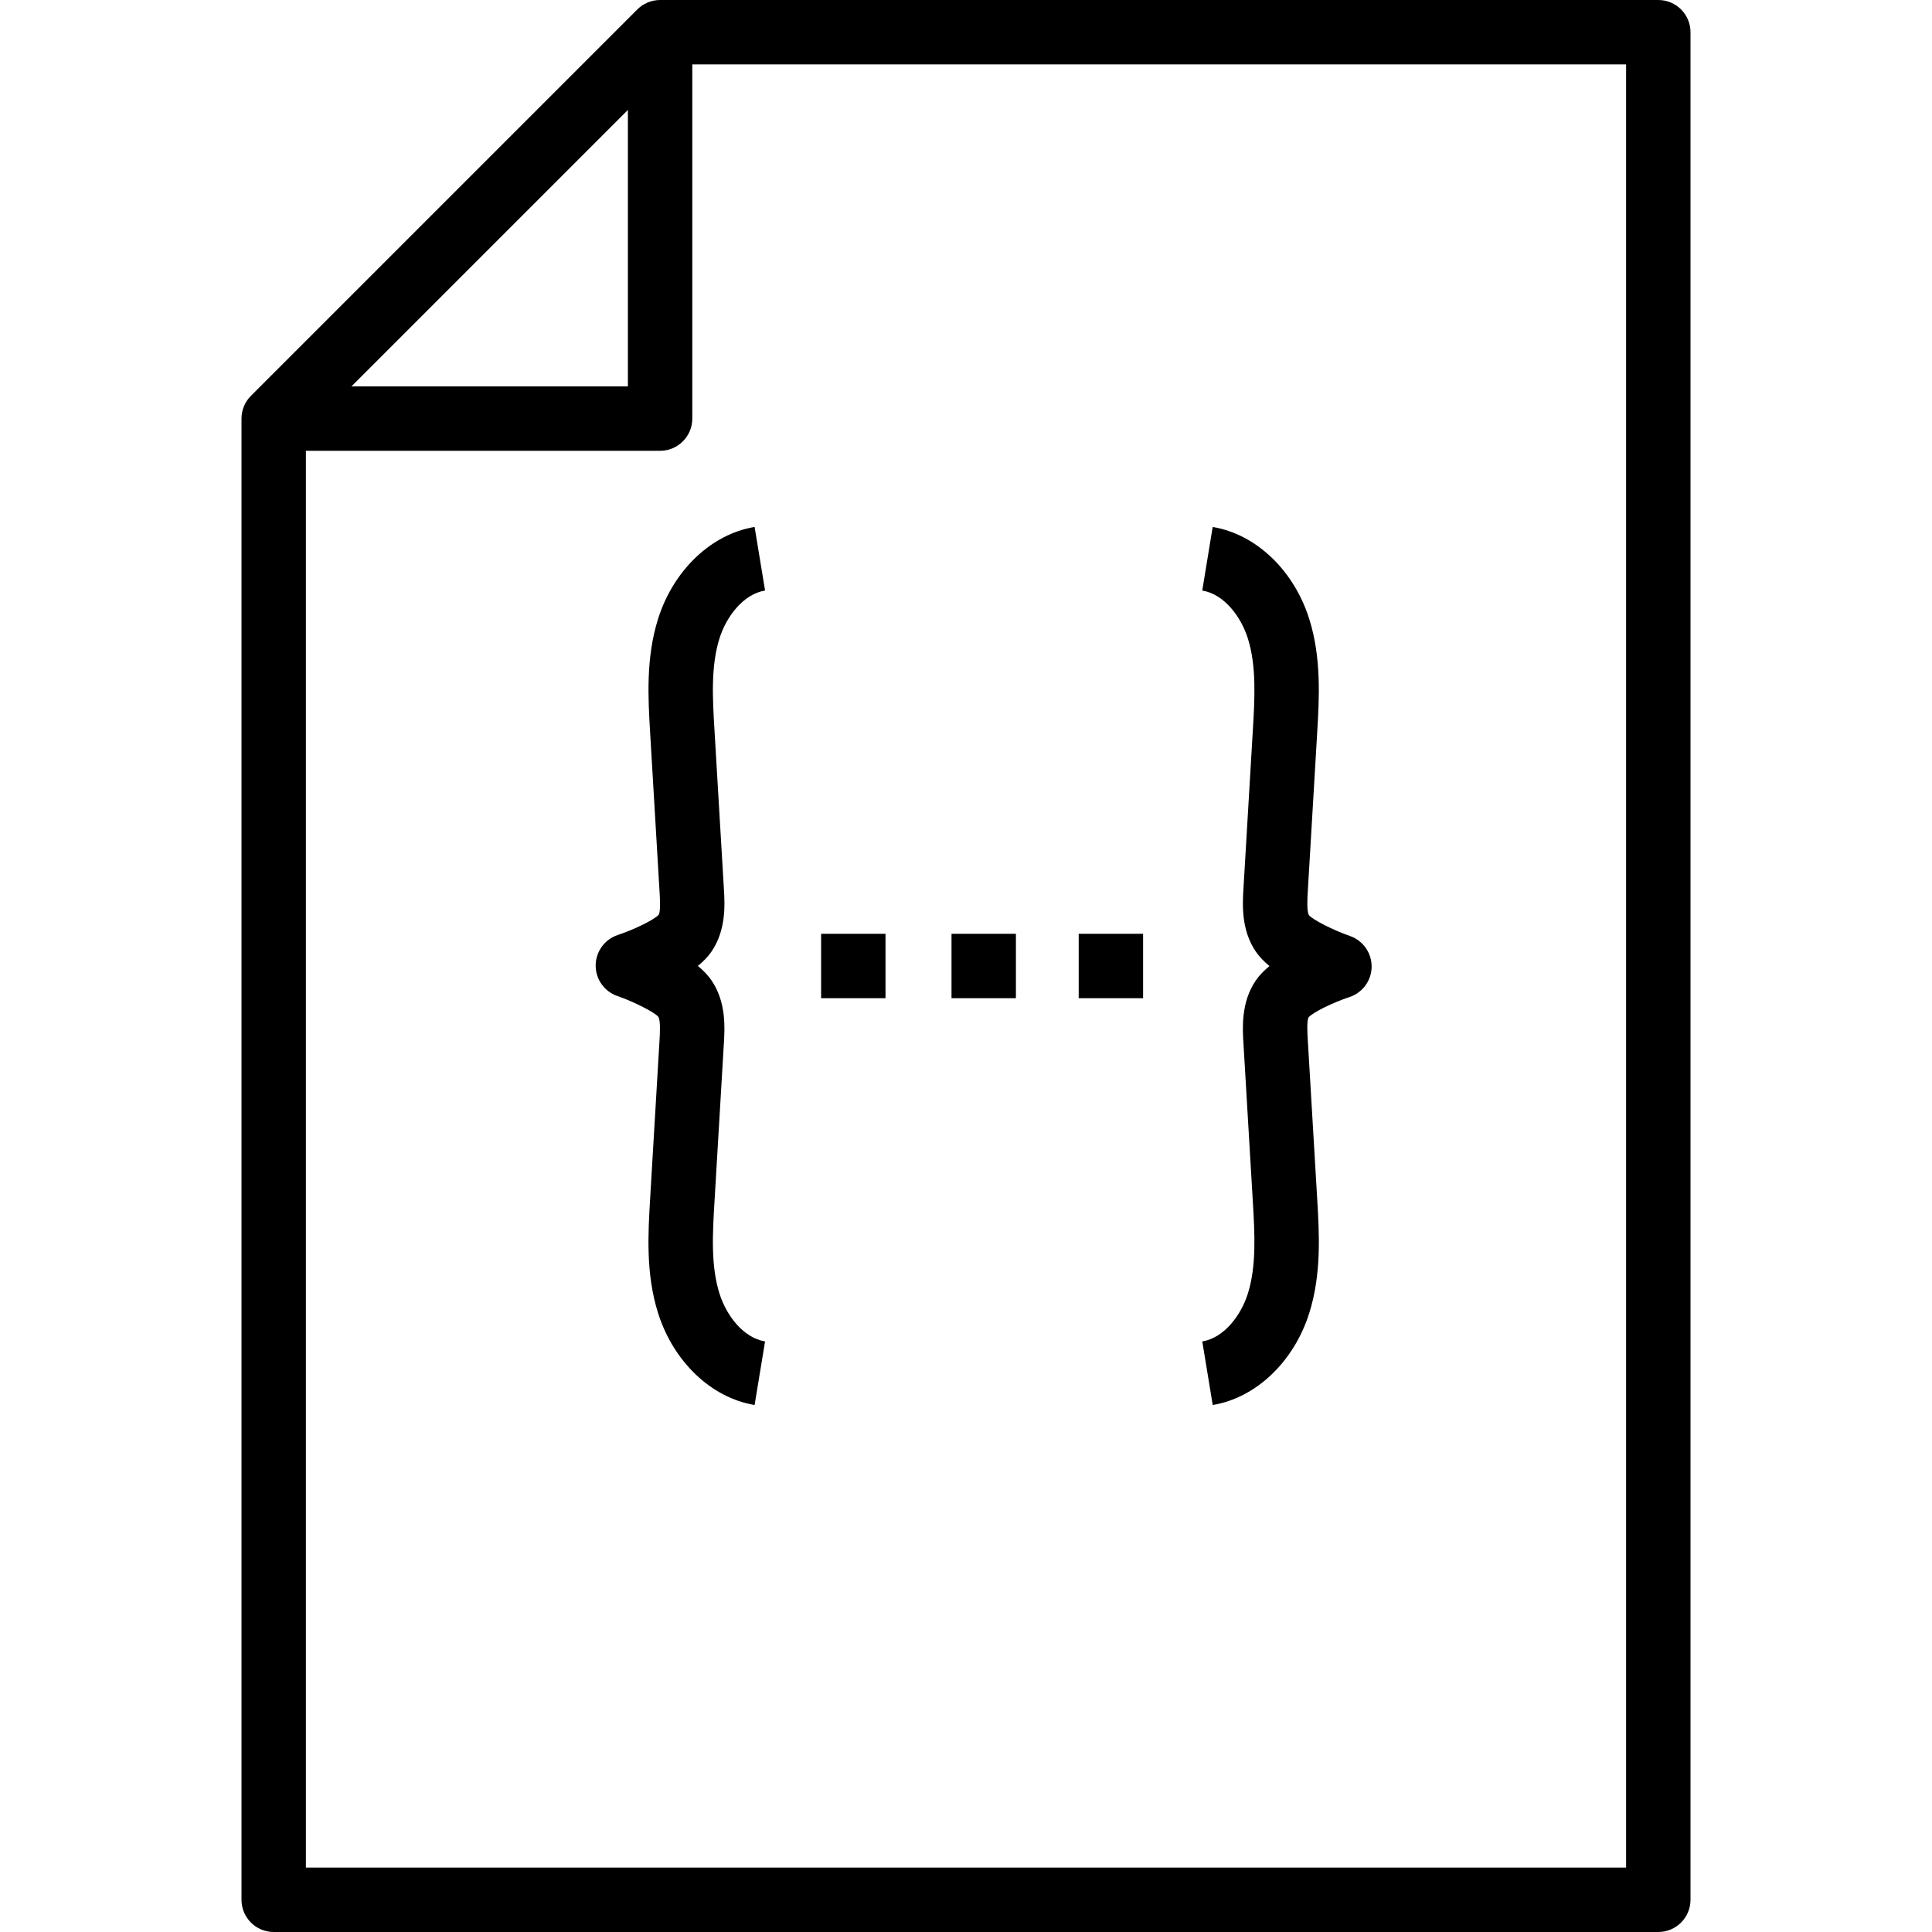 <?xml version="1.0" encoding="iso-8859-1"?>
<!-- Generator: Adobe Illustrator 19.0.0, SVG Export Plug-In . SVG Version: 6.00 Build 0)  -->
<svg version="1.1" id="Capa_1" xmlns="http://www.w3.org/2000/svg" xmlns:xlink="http://www.w3.org/1999/xlink" x="0px" y="0px"
	 viewBox="0 0 480 480" style="enable-background:new 0 0 480 480;" xml:space="preserve">
<g>
	<g>
		<path d="M412,0H164c-2.208,0-4.208,0.896-5.656,2.344l-96,96C60.896,99.792,60,101.792,60,104v368c0,4.416,3.584,8,8,8h344
			c4.416,0,8-3.584,8-8V8C420,3.584,416.416,0,412,0z M156,27.312V96H87.312L156,27.312z M404,464H76V112h88c4.416,0,8-3.584,8-8V16
			h232V464z"/>
	</g>
</g>
<g>
	<g>
		<path d="M178.776,321.456c-2.216-6.96-1.728-15.056-1.264-22.888l2.336-39.424c0.224-3.8,0.6-10.152-3.056-15.536
			c-0.88-1.304-2.064-2.512-3.408-3.624c1.344-1.096,2.52-2.296,3.408-3.6c3.664-5.392,3.288-11.744,3.056-15.544l-2.336-39.424
			c-0.464-7.832-0.952-15.928,1.264-22.888c1.664-5.224,5.8-10.904,11.304-11.816l-2.6-15.792
			c-10.728,1.768-20.128,10.696-23.96,22.76c-3.104,9.808-2.504,19.84-1.976,28.688l2.336,39.424c0.08,1.408,0.28,4.712-0.232,5.472
			c-1.064,1.216-6,3.656-10.152,5.024c-3.256,1.072-5.472,4.112-5.504,7.544c-0.024,3.432,2.136,6.496,5.376,7.616
			c4.192,1.456,9.176,4.008,10.176,5.152c0.6,0.888,0.408,4.192,0.328,5.6l-2.336,39.424c-0.528,8.856-1.128,18.888,1.984,28.68
			c3.832,12.056,13.232,20.992,23.96,22.76l2.6-15.792C184.576,332.368,180.432,326.688,178.776,321.456z"/>
	</g>
</g>
<g>
	<g>
		<rect x="268" y="232" width="16" height="16"/>
	</g>
</g>
<g>
	<g>
		<rect x="236.4" y="232" width="16" height="16"/>
	</g>
</g>
<g>
	<g>
		<rect x="204" y="232" width="16" height="16"/>
	</g>
</g>
<g>
	<g>
		<path d="M335.408,232.552c-4.208-1.464-9.2-4.024-10.184-5.152c-0.6-0.888-0.408-4.192-0.328-5.6l2.336-39.432
			c0.528-8.856,1.12-18.896-1.984-28.68c-3.832-12.064-13.24-20.992-23.96-22.76l-2.592,15.792
			c5.504,0.904,9.648,6.584,11.304,11.816c2.208,6.952,1.728,15.056,1.264,22.888l-2.336,39.432c-0.224,3.8-0.6,10.152,3.056,15.544
			c0.888,1.304,2.064,2.504,3.416,3.616c-1.344,1.096-2.528,2.296-3.416,3.6c-3.664,5.392-3.288,11.744-3.056,15.544l2.336,39.424
			c0.464,7.832,0.944,15.936-1.264,22.888c-1.656,5.216-5.792,10.896-11.296,11.808l2.592,15.792
			c10.72-1.768,20.128-10.696,23.96-22.76c3.104-9.784,2.512-19.824,1.984-28.68l-2.336-39.424c-0.08-1.408-0.28-4.712,0.224-5.472
			c1.072-1.216,6-3.656,10.152-5.024c3.256-1.072,5.472-4.104,5.496-7.536C340.8,236.752,338.648,233.68,335.408,232.552z"/>
	</g>
</g>
<g>
</g>
<g>
</g>
<g>
</g>
<g>
</g>
<g>
</g>
<g>
</g>
<g>
</g>
<g>
</g>
<g>
</g>
<g>
</g>
<g>
</g>
<g>
</g>
<g>
</g>
<g>
</g>
<g>
</g>
</svg>
